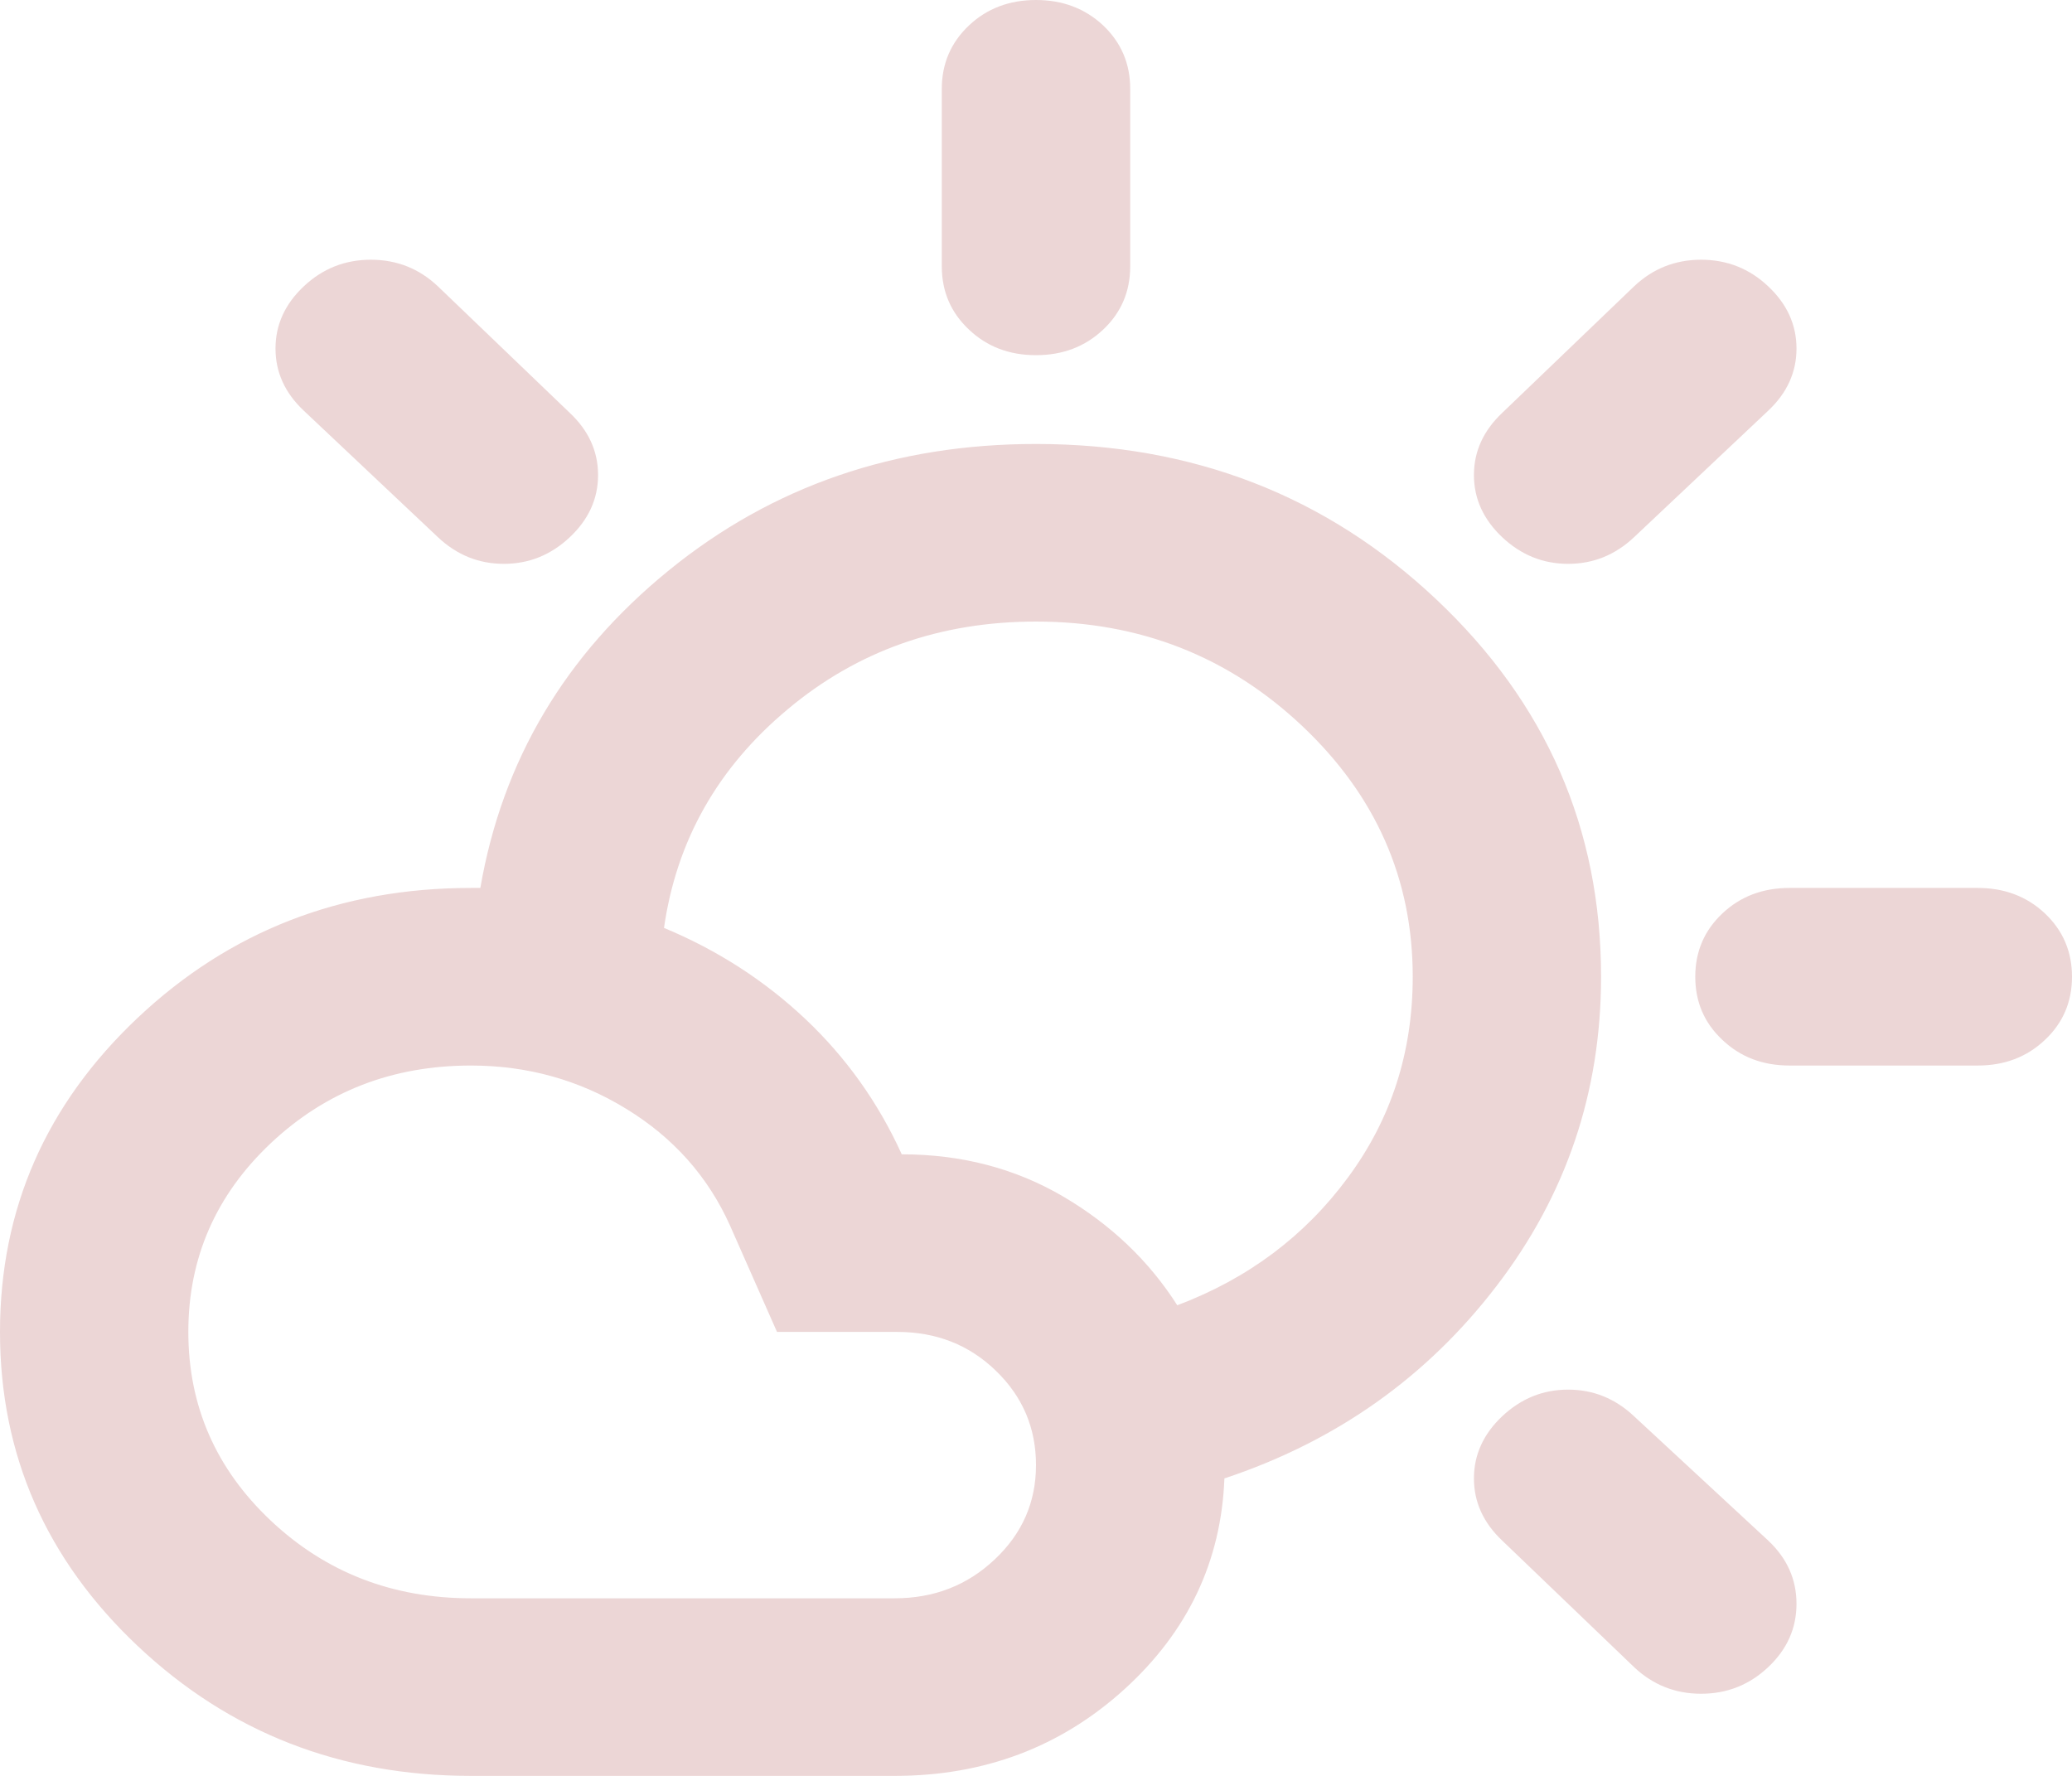 <svg width="28" height="24" viewBox="0 0 28 24" fill="none" xmlns="http://www.w3.org/2000/svg">
<path d="M14 4.8C13.639 4.8 13.337 4.685 13.094 4.454C12.85 4.225 12.727 3.94 12.727 3.6V1.2C12.727 0.86 12.85 0.575 13.094 0.344C13.337 0.115 13.639 0 14 0C14.361 0 14.663 0.115 14.908 0.344C15.151 0.575 15.273 0.86 15.273 1.2V3.6C15.273 3.94 15.151 4.225 14.908 4.454C14.663 4.685 14.361 4.8 14 4.8ZM20.3 7.26C20.046 7.02 19.918 6.74 19.918 6.42C19.918 6.1 20.046 5.82 20.3 5.58L22.082 3.87C22.336 3.63 22.638 3.51 22.988 3.51C23.338 3.51 23.641 3.63 23.895 3.87C24.15 4.11 24.277 4.39 24.277 4.71C24.277 5.03 24.15 5.31 23.895 5.55L22.082 7.26C21.827 7.5 21.53 7.62 21.191 7.62C20.852 7.62 20.555 7.5 20.3 7.26ZM24.182 14.4C23.821 14.4 23.519 14.285 23.276 14.054C23.031 13.825 22.909 13.54 22.909 13.2C22.909 12.86 23.031 12.575 23.276 12.344C23.519 12.115 23.821 12 24.182 12H26.727C27.088 12 27.39 12.115 27.634 12.344C27.878 12.575 28 12.86 28 13.2C28 13.54 27.878 13.825 27.634 14.054C27.39 14.285 27.088 14.4 26.727 14.4H24.182ZM22.082 22.53L20.3 20.82C20.046 20.58 19.918 20.3 19.918 19.98C19.918 19.66 20.046 19.38 20.3 19.14C20.555 18.9 20.852 18.78 21.191 18.78C21.53 18.78 21.827 18.9 22.082 19.14L23.895 20.82C24.15 21.06 24.277 21.345 24.277 21.674C24.277 22.005 24.15 22.29 23.895 22.53C23.641 22.77 23.338 22.89 22.988 22.89C22.638 22.89 22.336 22.77 22.082 22.53ZM5.918 7.26L4.105 5.55C3.85 5.31 3.723 5.03 3.723 4.71C3.723 4.39 3.85 4.11 4.105 3.87C4.359 3.63 4.662 3.51 5.012 3.51C5.362 3.51 5.664 3.63 5.918 3.87L7.7 5.58C7.955 5.82 8.082 6.1 8.082 6.42C8.082 6.74 7.955 7.02 7.7 7.26C7.445 7.5 7.148 7.62 6.809 7.62C6.47 7.62 6.173 7.5 5.918 7.26ZM6.364 24C4.603 24 3.102 23.415 1.862 22.246C0.621 21.075 0 19.66 0 18C0 16.34 0.621 14.925 1.862 13.754C3.102 12.585 4.603 12 6.364 12H6.491C6.788 10.28 7.636 8.85 9.036 7.71C10.436 6.57 12.091 6 14 6C16.121 6 17.924 6.7 19.409 8.1C20.894 9.5 21.636 11.2 21.636 13.2C21.636 14.76 21.164 16.155 20.22 17.384C19.276 18.615 18.052 19.48 16.546 19.98C16.503 21.1 16.052 22.05 15.194 22.83C14.334 23.61 13.3 24 12.091 24H6.364ZM6.364 21.6H12.091C12.621 21.6 13.072 21.425 13.443 21.074C13.814 20.725 14 20.3 14 19.8C14 19.3 13.82 18.875 13.459 18.526C13.098 18.175 12.653 18 12.123 18H10.5L9.864 16.56C9.567 15.9 9.1 15.375 8.464 14.986C7.827 14.595 7.127 14.4 6.364 14.4C5.303 14.4 4.402 14.75 3.659 15.45C2.917 16.15 2.545 17 2.545 18C2.545 19 2.917 19.85 3.659 20.55C4.402 21.25 5.303 21.6 6.364 21.6ZM15.909 17.64C16.864 17.28 17.632 16.705 18.215 15.914C18.799 15.125 19.091 14.22 19.091 13.2C19.091 11.88 18.592 10.75 17.596 9.81C16.599 8.87 15.4 8.4 14 8.4C12.706 8.4 11.587 8.795 10.644 9.586C9.699 10.375 9.142 11.36 8.973 12.54C9.694 12.84 10.33 13.25 10.882 13.77C11.433 14.29 11.868 14.9 12.186 15.6C12.992 15.6 13.719 15.79 14.367 16.17C15.013 16.55 15.527 17.04 15.909 17.64Z" fill="#ECD6D6"/>
</svg>
